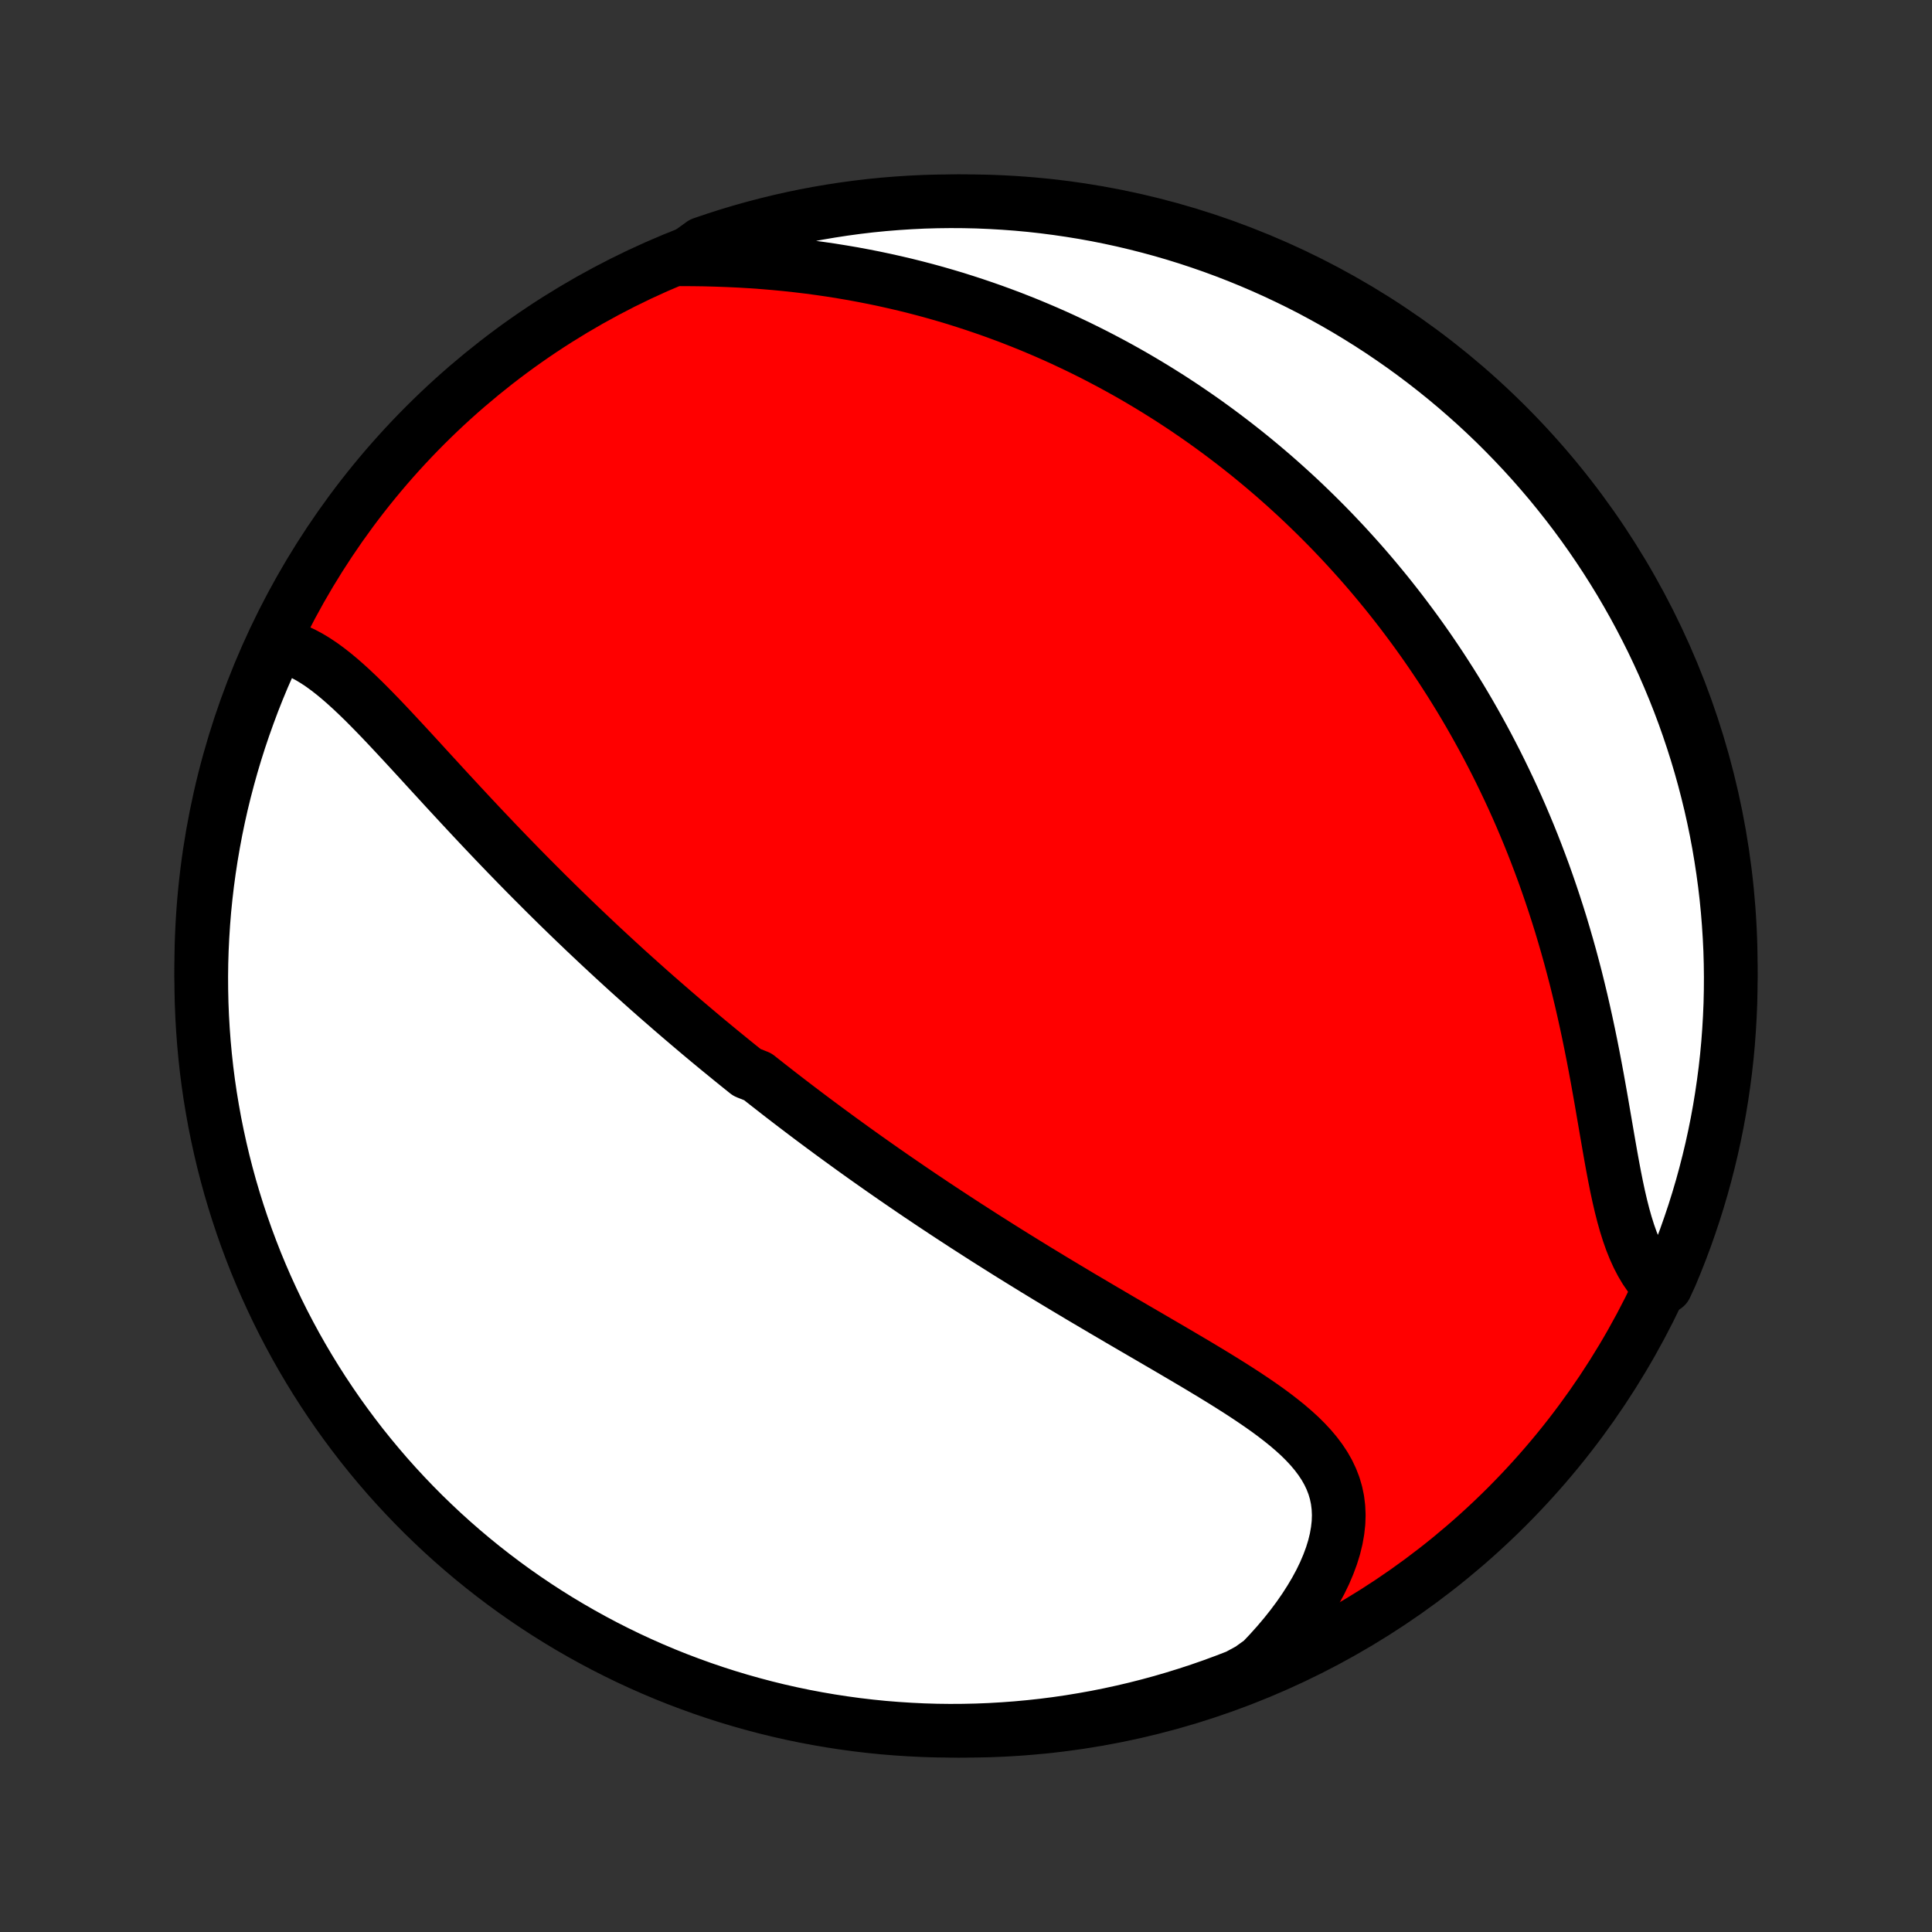 <?xml version="1.0" encoding="utf-8" standalone="no"?>
<!DOCTYPE svg PUBLIC "-//W3C//DTD SVG 1.1//EN"
  "http://www.w3.org/Graphics/SVG/1.1/DTD/svg11.dtd">
<!-- Created with matplotlib (http://matplotlib.org/) -->
<svg height="72pt" version="1.1" viewBox="0 0 72 72" width="72pt" xmlns="http://www.w3.org/2000/svg" xmlns:xlink="http://www.w3.org/1999/xlink">
 <rect x="0" y="0" width="72" height="72" fill="#333333" stroke="none"/>
 <defs>
  <style type="text/css">
*{stroke-linecap:butt;stroke-linejoin:round;}
  </style>
 </defs>
 <g id="figure_1">
  <g id="patch_1">
   <path d="
M0 72
L72 72
L72 0
L0 0
z
" style="fill:none;"/>
  </g>
  <g id="axes_1">
   <g id="PatchCollection_1">
    <defs>
     <path d="
M36 -7.5
C43.558 -7.5 50.808 -10.503 56.153 -15.848
C61.497 -21.192 64.5 -28.442 64.5 -36
C64.5 -43.558 61.497 -50.808 56.153 -56.153
C50.808 -61.497 43.558 -64.5 36 -64.5
C28.442 -64.5 21.192 -61.497 15.848 -56.153
C10.503 -50.808 7.5 -43.558 7.5 -36
C7.5 -28.442 10.503 -21.192 15.848 -15.848
C21.192 -10.503 28.442 -7.5 36 -7.5
z
" id="C0_0_a811fe30f3"/>
     <path d="
M10.33 -47.962
L10.576 -47.911
L10.819 -47.84
L11.058 -47.749
L11.294 -47.641
L11.526 -47.517
L11.756 -47.378
L11.984 -47.226
L12.209 -47.062
L12.433 -46.887
L12.655 -46.703
L12.876 -46.51
L13.096 -46.31
L13.315 -46.103
L13.534 -45.891
L13.751 -45.674
L13.969 -45.452
L14.186 -45.228
L14.403 -45
L14.619 -44.77
L14.835 -44.538
L15.052 -44.305
L15.268 -44.071
L15.484 -43.836
L15.7 -43.601
L15.915 -43.365
L16.131 -43.13
L16.346 -42.896
L16.561 -42.661
L16.776 -42.428
L16.991 -42.196
L17.205 -41.965
L17.419 -41.735
L17.633 -41.506
L17.846 -41.279
L18.059 -41.053
L18.272 -40.829
L18.484 -40.606
L18.696 -40.385
L18.907 -40.166
L19.118 -39.949
L19.328 -39.733
L19.538 -39.519
L19.747 -39.307
L19.956 -39.097
L20.165 -38.888
L20.372 -38.681
L20.58 -38.476
L20.786 -38.273
L20.993 -38.071
L21.198 -37.872
L21.404 -37.673
L21.609 -37.477
L21.813 -37.282
L22.017 -37.089
L22.22 -36.898
L22.423 -36.707
L22.626 -36.519
L22.828 -36.332
L23.03 -36.146
L23.231 -35.962
L23.432 -35.779
L23.633 -35.598
L23.834 -35.418
L24.034 -35.239
L24.234 -35.061
L24.434 -34.885
L24.634 -34.71
L24.834 -34.536
L25.033 -34.363
L25.233 -34.191
L25.432 -34.02
L25.632 -33.85
L25.831 -33.681
L26.031 -33.512
L26.23 -33.345
L26.43 -33.178
L26.63 -33.013
L26.83 -32.848
L27.031 -32.684
L27.232 -32.52
L27.433 -32.357
L27.634 -32.195
L27.836 -32.033
L28.241 -31.872
L28.444 -31.711
L28.648 -31.551
L28.853 -31.391
L29.058 -31.231
L29.264 -31.072
L29.471 -30.913
L29.678 -30.755
L29.886 -30.597
L30.095 -30.439
L30.305 -30.281
L30.516 -30.124
L30.729 -29.966
L30.942 -29.809
L31.156 -29.652
L31.371 -29.495
L31.588 -29.338
L31.806 -29.18
L32.025 -29.023
L32.245 -28.866
L32.467 -28.709
L32.69 -28.552
L32.915 -28.394
L33.141 -28.237
L33.369 -28.079
L33.599 -27.921
L33.83 -27.763
L34.063 -27.604
L34.297 -27.445
L34.534 -27.287
L34.772 -27.127
L35.012 -26.968
L35.254 -26.808
L35.498 -26.648
L35.745 -26.487
L35.992 -26.326
L36.243 -26.165
L36.495 -26.003
L36.749 -25.84
L37.006 -25.678
L37.264 -25.515
L37.525 -25.351
L37.788 -25.187
L38.053 -25.023
L38.321 -24.858
L38.59 -24.692
L38.862 -24.527
L39.136 -24.36
L39.412 -24.194
L39.691 -24.026
L39.971 -23.859
L40.253 -23.69
L40.538 -23.522
L40.824 -23.353
L41.112 -23.183
L41.402 -23.013
L41.693 -22.842
L41.986 -22.671
L42.28 -22.499
L42.576 -22.327
L42.872 -22.155
L43.169 -21.981
L43.467 -21.808
L43.765 -21.633
L44.063 -21.458
L44.361 -21.282
L44.658 -21.106
L44.954 -20.928
L45.248 -20.75
L45.54 -20.571
L45.83 -20.39
L46.117 -20.208
L46.4 -20.025
L46.679 -19.839
L46.953 -19.652
L47.221 -19.463
L47.482 -19.271
L47.735 -19.076
L47.98 -18.879
L48.215 -18.677
L48.44 -18.472
L48.652 -18.262
L48.852 -18.047
L49.037 -17.827
L49.207 -17.601
L49.361 -17.369
L49.497 -17.13
L49.614 -16.884
L49.712 -16.631
L49.789 -16.37
L49.845 -16.102
L49.879 -15.825
L49.892 -15.541
L49.882 -15.25
L49.849 -14.952
L49.795 -14.647
L49.719 -14.336
L49.621 -14.019
L49.502 -13.698
L49.364 -13.374
L49.205 -13.046
L49.027 -12.716
L48.831 -12.386
L48.618 -12.054
L48.388 -11.723
L48.142 -11.393
L47.882 -11.066
L47.607 -10.741
L47.318 -10.419
L47.017 -10.101
L46.582 -9.788
L46.119 -9.537
L45.652 -9.357
L45.183 -9.184
L44.711 -9.02
L44.236 -8.864
L43.758 -8.716
L43.278 -8.576
L42.796 -8.445
L42.312 -8.322
L41.826 -8.208
L41.339 -8.102
L40.849 -8.004
L40.358 -7.916
L39.866 -7.835
L39.373 -7.763
L38.878 -7.7
L38.383 -7.646
L37.887 -7.6
L37.39 -7.563
L36.893 -7.534
L36.396 -7.514
L35.899 -7.503
L35.401 -7.5
L34.904 -7.506
L34.407 -7.521
L33.911 -7.545
L33.415 -7.577
L32.92 -7.617
L32.426 -7.667
L31.933 -7.725
L31.442 -7.792
L30.951 -7.867
L30.462 -7.951
L29.975 -8.043
L29.49 -8.144
L29.007 -8.253
L28.526 -8.371
L28.047 -8.498
L27.571 -8.632
L27.097 -8.775
L26.626 -8.926
L26.157 -9.086
L25.692 -9.254
L25.23 -9.429
L24.771 -9.613
L24.316 -9.805
L23.864 -10.005
L23.415 -10.213
L22.971 -10.429
L22.531 -10.652
L22.094 -10.884
L21.662 -11.123
L21.235 -11.369
L20.811 -11.623
L20.393 -11.884
L19.979 -12.153
L19.57 -12.429
L19.166 -12.712
L18.767 -13.003
L18.374 -13.3
L17.986 -13.604
L17.603 -13.915
L17.226 -14.233
L16.855 -14.557
L16.489 -14.888
L16.13 -15.226
L15.776 -15.569
L15.429 -15.919
L15.088 -16.275
L14.753 -16.637
L14.424 -17.005
L14.103 -17.379
L13.788 -17.758
L13.479 -18.143
L13.178 -18.534
L12.884 -18.929
L12.596 -19.33
L12.316 -19.736
L12.043 -20.147
L11.777 -20.563
L11.519 -20.983
L11.268 -21.408
L11.024 -21.838
L10.789 -22.272
L10.56 -22.71
L10.34 -23.152
L10.128 -23.598
L9.923 -24.047
L9.726 -24.501
L9.537 -24.957
L9.357 -25.418
L9.184 -25.881
L9.02 -26.348
L8.864 -26.817
L8.716 -27.289
L8.576 -27.764
L8.445 -28.242
L8.322 -28.722
L8.208 -29.204
L8.102 -29.688
L8.004 -30.174
L7.916 -30.661
L7.835 -31.151
L7.763 -31.642
L7.7 -32.134
L7.646 -32.627
L7.6 -33.122
L7.563 -33.617
L7.534 -34.113
L7.514 -34.61
L7.503 -35.107
L7.5 -35.604
L7.506 -36.101
L7.521 -36.599
L7.545 -37.096
L7.577 -37.593
L7.617 -38.089
L7.667 -38.585
L7.725 -39.08
L7.792 -39.574
L7.867 -40.067
L7.951 -40.558
L8.043 -41.049
L8.144 -41.538
L8.253 -42.025
L8.371 -42.51
L8.498 -42.993
L8.632 -43.474
L8.775 -43.953
L8.926 -44.429
L9.086 -44.903
L9.254 -45.374
L9.429 -45.843
L9.613 -46.308
L9.805 -46.77
z
" id="C0_1_12a50787c6"/>
     <path d="
M25.371 -62.337
L25.811 -62.335
L26.251 -62.329
L26.69 -62.317
L27.129 -62.301
L27.566 -62.281
L28.001 -62.255
L28.434 -62.224
L28.864 -62.188
L29.292 -62.147
L29.716 -62.101
L30.138 -62.05
L30.555 -61.994
L30.969 -61.934
L31.379 -61.868
L31.785 -61.799
L32.187 -61.724
L32.584 -61.646
L32.977 -61.563
L33.366 -61.476
L33.75 -61.386
L34.13 -61.291
L34.505 -61.193
L34.876 -61.091
L35.243 -60.985
L35.605 -60.877
L35.962 -60.764
L36.315 -60.649
L36.663 -60.531
L37.008 -60.41
L37.347 -60.286
L37.683 -60.16
L38.014 -60.03
L38.342 -59.899
L38.665 -59.764
L38.984 -59.628
L39.299 -59.489
L39.61 -59.348
L39.917 -59.204
L40.221 -59.059
L40.521 -58.911
L40.817 -58.762
L41.109 -58.61
L41.399 -58.457
L41.684 -58.302
L41.967 -58.145
L42.246 -57.986
L42.522 -57.825
L42.795 -57.662
L43.065 -57.498
L43.331 -57.332
L43.596 -57.165
L43.857 -56.995
L44.115 -56.825
L44.37 -56.652
L44.623 -56.478
L44.874 -56.302
L45.122 -56.124
L45.367 -55.945
L45.61 -55.764
L45.851 -55.581
L46.09 -55.397
L46.326 -55.211
L46.56 -55.024
L46.792 -54.834
L47.022 -54.643
L47.25 -54.45
L47.476 -54.256
L47.7 -54.059
L47.922 -53.861
L48.142 -53.661
L48.361 -53.459
L48.578 -53.255
L48.793 -53.048
L49.007 -52.84
L49.219 -52.63
L49.429 -52.418
L49.638 -52.204
L49.845 -51.987
L50.051 -51.769
L50.255 -51.548
L50.458 -51.324
L50.66 -51.099
L50.86 -50.871
L51.059 -50.64
L51.256 -50.407
L51.452 -50.171
L51.647 -49.933
L51.84 -49.692
L52.032 -49.448
L52.223 -49.202
L52.412 -48.952
L52.6 -48.7
L52.787 -48.445
L52.973 -48.186
L53.157 -47.925
L53.34 -47.66
L53.521 -47.392
L53.702 -47.121
L53.88 -46.846
L54.058 -46.568
L54.234 -46.286
L54.409 -46.001
L54.582 -45.712
L54.754 -45.419
L54.924 -45.122
L55.092 -44.822
L55.259 -44.518
L55.425 -44.209
L55.588 -43.897
L55.75 -43.581
L55.91 -43.26
L56.068 -42.935
L56.224 -42.607
L56.379 -42.273
L56.531 -41.936
L56.681 -41.594
L56.828 -41.248
L56.974 -40.898
L57.117 -40.543
L57.257 -40.184
L57.395 -39.82
L57.531 -39.453
L57.663 -39.081
L57.793 -38.704
L57.92 -38.324
L58.044 -37.94
L58.166 -37.551
L58.283 -37.159
L58.398 -36.763
L58.51 -36.364
L58.618 -35.961
L58.724 -35.555
L58.825 -35.146
L58.924 -34.734
L59.019 -34.32
L59.111 -33.904
L59.2 -33.487
L59.286 -33.068
L59.369 -32.649
L59.449 -32.229
L59.527 -31.809
L59.602 -31.39
L59.676 -30.973
L59.747 -30.558
L59.818 -30.145
L59.888 -29.737
L59.958 -29.332
L60.028 -28.934
L60.099 -28.541
L60.172 -28.156
L60.247 -27.779
L60.326 -27.411
L60.409 -27.054
L60.497 -26.708
L60.591 -26.375
L60.692 -26.054
L60.8 -25.748
L60.917 -25.457
L61.042 -25.182
L61.176 -24.924
L61.32 -24.681
L61.474 -24.457
L61.638 -24.249
L62.071 -24.059
L62.268 -24.487
L62.457 -24.944
L62.638 -25.404
L62.811 -25.867
L62.975 -26.334
L63.132 -26.803
L63.28 -27.275
L63.42 -27.75
L63.551 -28.227
L63.674 -28.707
L63.789 -29.189
L63.895 -29.673
L63.993 -30.159
L64.082 -30.647
L64.162 -31.136
L64.234 -31.627
L64.298 -32.119
L64.353 -32.613
L64.399 -33.107
L64.436 -33.602
L64.465 -34.098
L64.486 -34.595
L64.497 -35.092
L64.5 -35.589
L64.494 -36.087
L64.48 -36.584
L64.456 -37.081
L64.424 -37.578
L64.384 -38.074
L64.335 -38.57
L64.277 -39.065
L64.21 -39.559
L64.135 -40.052
L64.052 -40.544
L63.96 -41.034
L63.859 -41.523
L63.75 -42.01
L63.632 -42.495
L63.506 -42.979
L63.372 -43.46
L63.229 -43.939
L63.078 -44.415
L62.919 -44.889
L62.752 -45.36
L62.576 -45.829
L62.392 -46.294
L62.2 -46.756
L62.001 -47.215
L61.793 -47.671
L61.578 -48.123
L61.354 -48.571
L61.123 -49.016
L60.885 -49.456
L60.638 -49.893
L60.385 -50.325
L60.123 -50.753
L59.855 -51.176
L59.579 -51.595
L59.296 -52.009
L59.006 -52.418
L58.709 -52.822
L58.405 -53.221
L58.094 -53.614
L57.777 -54.003
L57.452 -54.386
L57.122 -54.763
L56.785 -55.134
L56.441 -55.5
L56.091 -55.86
L55.736 -56.214
L55.374 -56.561
L55.006 -56.903
L54.632 -57.237
L54.253 -57.566
L53.868 -57.888
L53.478 -58.203
L53.083 -58.511
L52.682 -58.813
L52.276 -59.108
L51.865 -59.395
L51.45 -59.676
L51.029 -59.949
L50.604 -60.215
L50.175 -60.474
L49.741 -60.725
L49.303 -60.968
L48.862 -61.205
L48.416 -61.433
L47.966 -61.653
L47.513 -61.866
L47.056 -62.071
L46.596 -62.268
L46.133 -62.457
L45.666 -62.638
L45.197 -62.811
L44.725 -62.975
L44.25 -63.132
L43.773 -63.28
L43.293 -63.42
L42.811 -63.551
L42.327 -63.674
L41.841 -63.789
L41.353 -63.895
L40.864 -63.993
L40.373 -64.082
L39.881 -64.162
L39.387 -64.234
L38.893 -64.298
L38.398 -64.353
L37.902 -64.399
L37.405 -64.436
L36.908 -64.465
L36.411 -64.486
L35.913 -64.497
L35.416 -64.5
L34.919 -64.494
L34.422 -64.48
L33.926 -64.456
L33.43 -64.424
L32.935 -64.384
L32.441 -64.335
L31.948 -64.277
L31.456 -64.21
L30.966 -64.135
L30.477 -64.052
L29.99 -63.96
L29.505 -63.859
L29.021 -63.75
L28.54 -63.632
L28.061 -63.506
L27.585 -63.372
L27.111 -63.229
L26.64 -63.078
L26.171 -62.919
z
" id="C0_2_5486ec8e6c"/>
    </defs>
    <g clip-path="url(#p1bffca34e9)">
     <use style="fill:#ff0000;stroke:#000000;stroke-width:2.0;" x="0.0" xlink:href="#C0_0_a811fe30f3" y="72.0"/>
    </g>
    <g clip-path="url(#p1bffca34e9)">
     <use style="fill:#ffffff;stroke:#000000;stroke-width:2.0;" x="0.0" xlink:href="#C0_1_12a50787c6" y="72.0"/>
    </g>
    <g clip-path="url(#p1bffca34e9)">
     <use style="fill:#ffffff;stroke:#000000;stroke-width:2.0;" x="0.0" xlink:href="#C0_2_5486ec8e6c" y="72.0"/>
    </g>
   </g>
  </g>
 </g>
 <defs>
  <clipPath id="p1bffca34e9">
   <rect height="72.0" width="72.0" x="0.0" y="0.0"/>
  </clipPath>
 </defs>
</svg>
